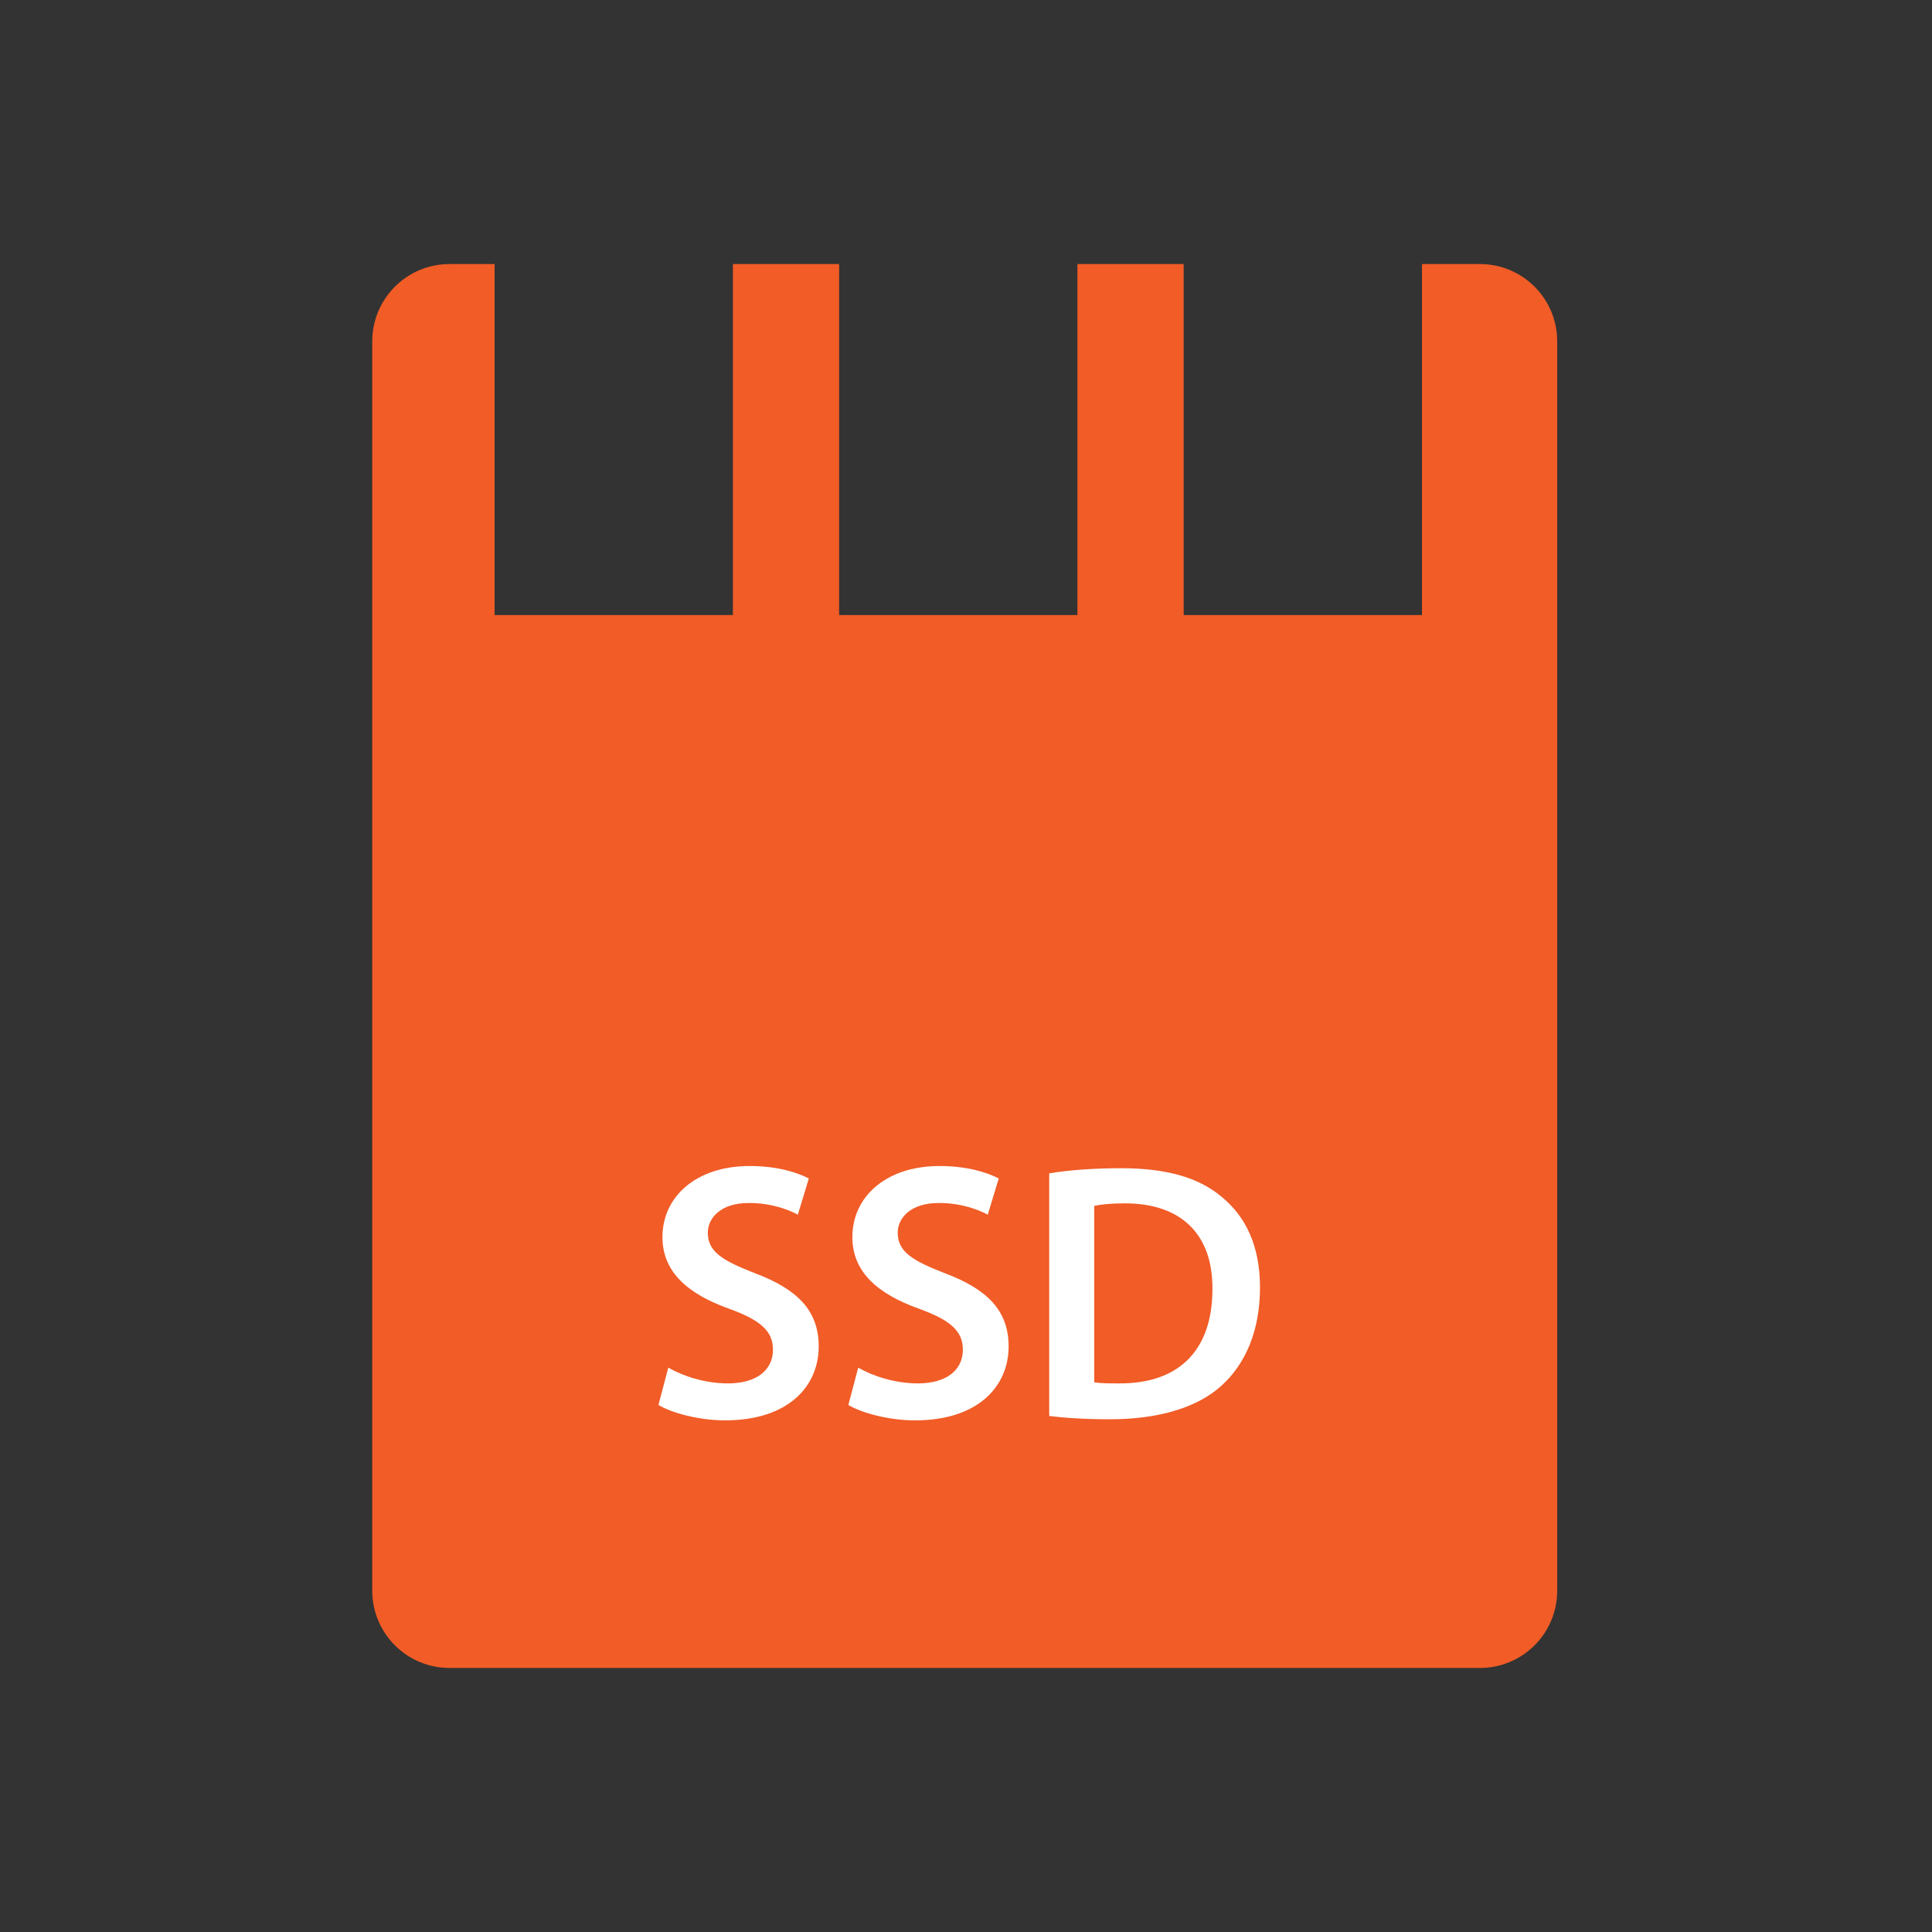 <?xml version="1.0" encoding="utf-8"?>
<!-- Generator: Adobe Illustrator 17.0.0, SVG Export Plug-In . SVG Version: 6.00 Build 0)  -->
<!DOCTYPE svg PUBLIC "-//W3C//DTD SVG 1.1//EN" "http://www.w3.org/Graphics/SVG/1.1/DTD/svg11.dtd">
<svg version="1.1" id="Layer_1" xmlns="http://www.w3.org/2000/svg" xmlns:xlink="http://www.w3.org/1999/xlink" x="0px" y="0px"
	 width="300px" height="300px" viewBox="0 0 300 300" enable-background="new 0 0 300 300" xml:space="preserve">
<rect x="0" y="0" width="300" height="300" fill="#333333" stroke="none"/>
<path fill="#F15C27" d="M229.803,41h-9v54.5h-37V41h-16.5v54.5h-37V41h-16.5v54.5h-37V41h-7c-6.627,0-12,5.373-12,12v194
	c0,6.627,5.373,12,12,12h160c6.627,0,12-5.373,12-12V53C241.803,46.373,236.43,41,229.803,41z"/>
<g>
	<path fill="#FFFFFF" d="M103.774,212.369c2.272,1.307,5.682,2.443,9.262,2.443c4.489,0,6.989-2.103,6.989-5.228
		c0-2.898-1.932-4.603-6.819-6.364c-6.308-2.273-10.342-5.626-10.342-11.138c0-6.25,5.228-11.023,13.524-11.023
		c4.148,0,7.216,0.909,9.206,1.932l-1.705,5.626c-1.364-0.739-4.034-1.818-7.614-1.818c-4.432,0-6.364,2.387-6.364,4.603
		c0,2.955,2.216,4.318,7.33,6.308c6.648,2.5,9.888,5.853,9.888,11.364c0,6.138-4.66,11.479-14.547,11.479
		c-4.035,0-8.24-1.137-10.342-2.387L103.774,212.369z"/>
	<path fill="#FFFFFF" d="M133.263,212.369c2.273,1.307,5.683,2.443,9.263,2.443c4.489,0,6.989-2.103,6.989-5.228
		c0-2.898-1.932-4.603-6.819-6.364c-6.308-2.273-10.342-5.626-10.342-11.138c0-6.25,5.228-11.023,13.524-11.023
		c4.148,0,7.216,0.909,9.205,1.932l-1.705,5.626c-1.364-0.739-4.034-1.818-7.614-1.818c-4.432,0-6.364,2.387-6.364,4.603
		c0,2.955,2.216,4.318,7.33,6.308c6.648,2.5,9.888,5.853,9.888,11.364c0,6.138-4.66,11.479-14.547,11.479
		c-4.035,0-8.24-1.137-10.342-2.387L133.263,212.369z"/>
	<path fill="#FFFFFF" d="M162.923,182.196c3.068-0.512,6.989-0.796,11.137-0.796c7.16,0,12.104,1.478,15.626,4.433
		c3.694,3.012,5.967,7.558,5.967,14.092c0,6.819-2.33,11.933-5.967,15.229c-3.807,3.467-9.887,5.229-17.331,5.229
		c-4.091,0-7.16-0.228-9.433-0.512V182.196z M169.912,214.643c0.966,0.17,2.443,0.17,3.864,0.17
		c9.092,0.057,14.49-4.943,14.49-14.66c0.057-8.467-4.83-13.297-13.581-13.297c-2.216,0-3.807,0.171-4.773,0.397V214.643z"/>
</g>
</svg>
